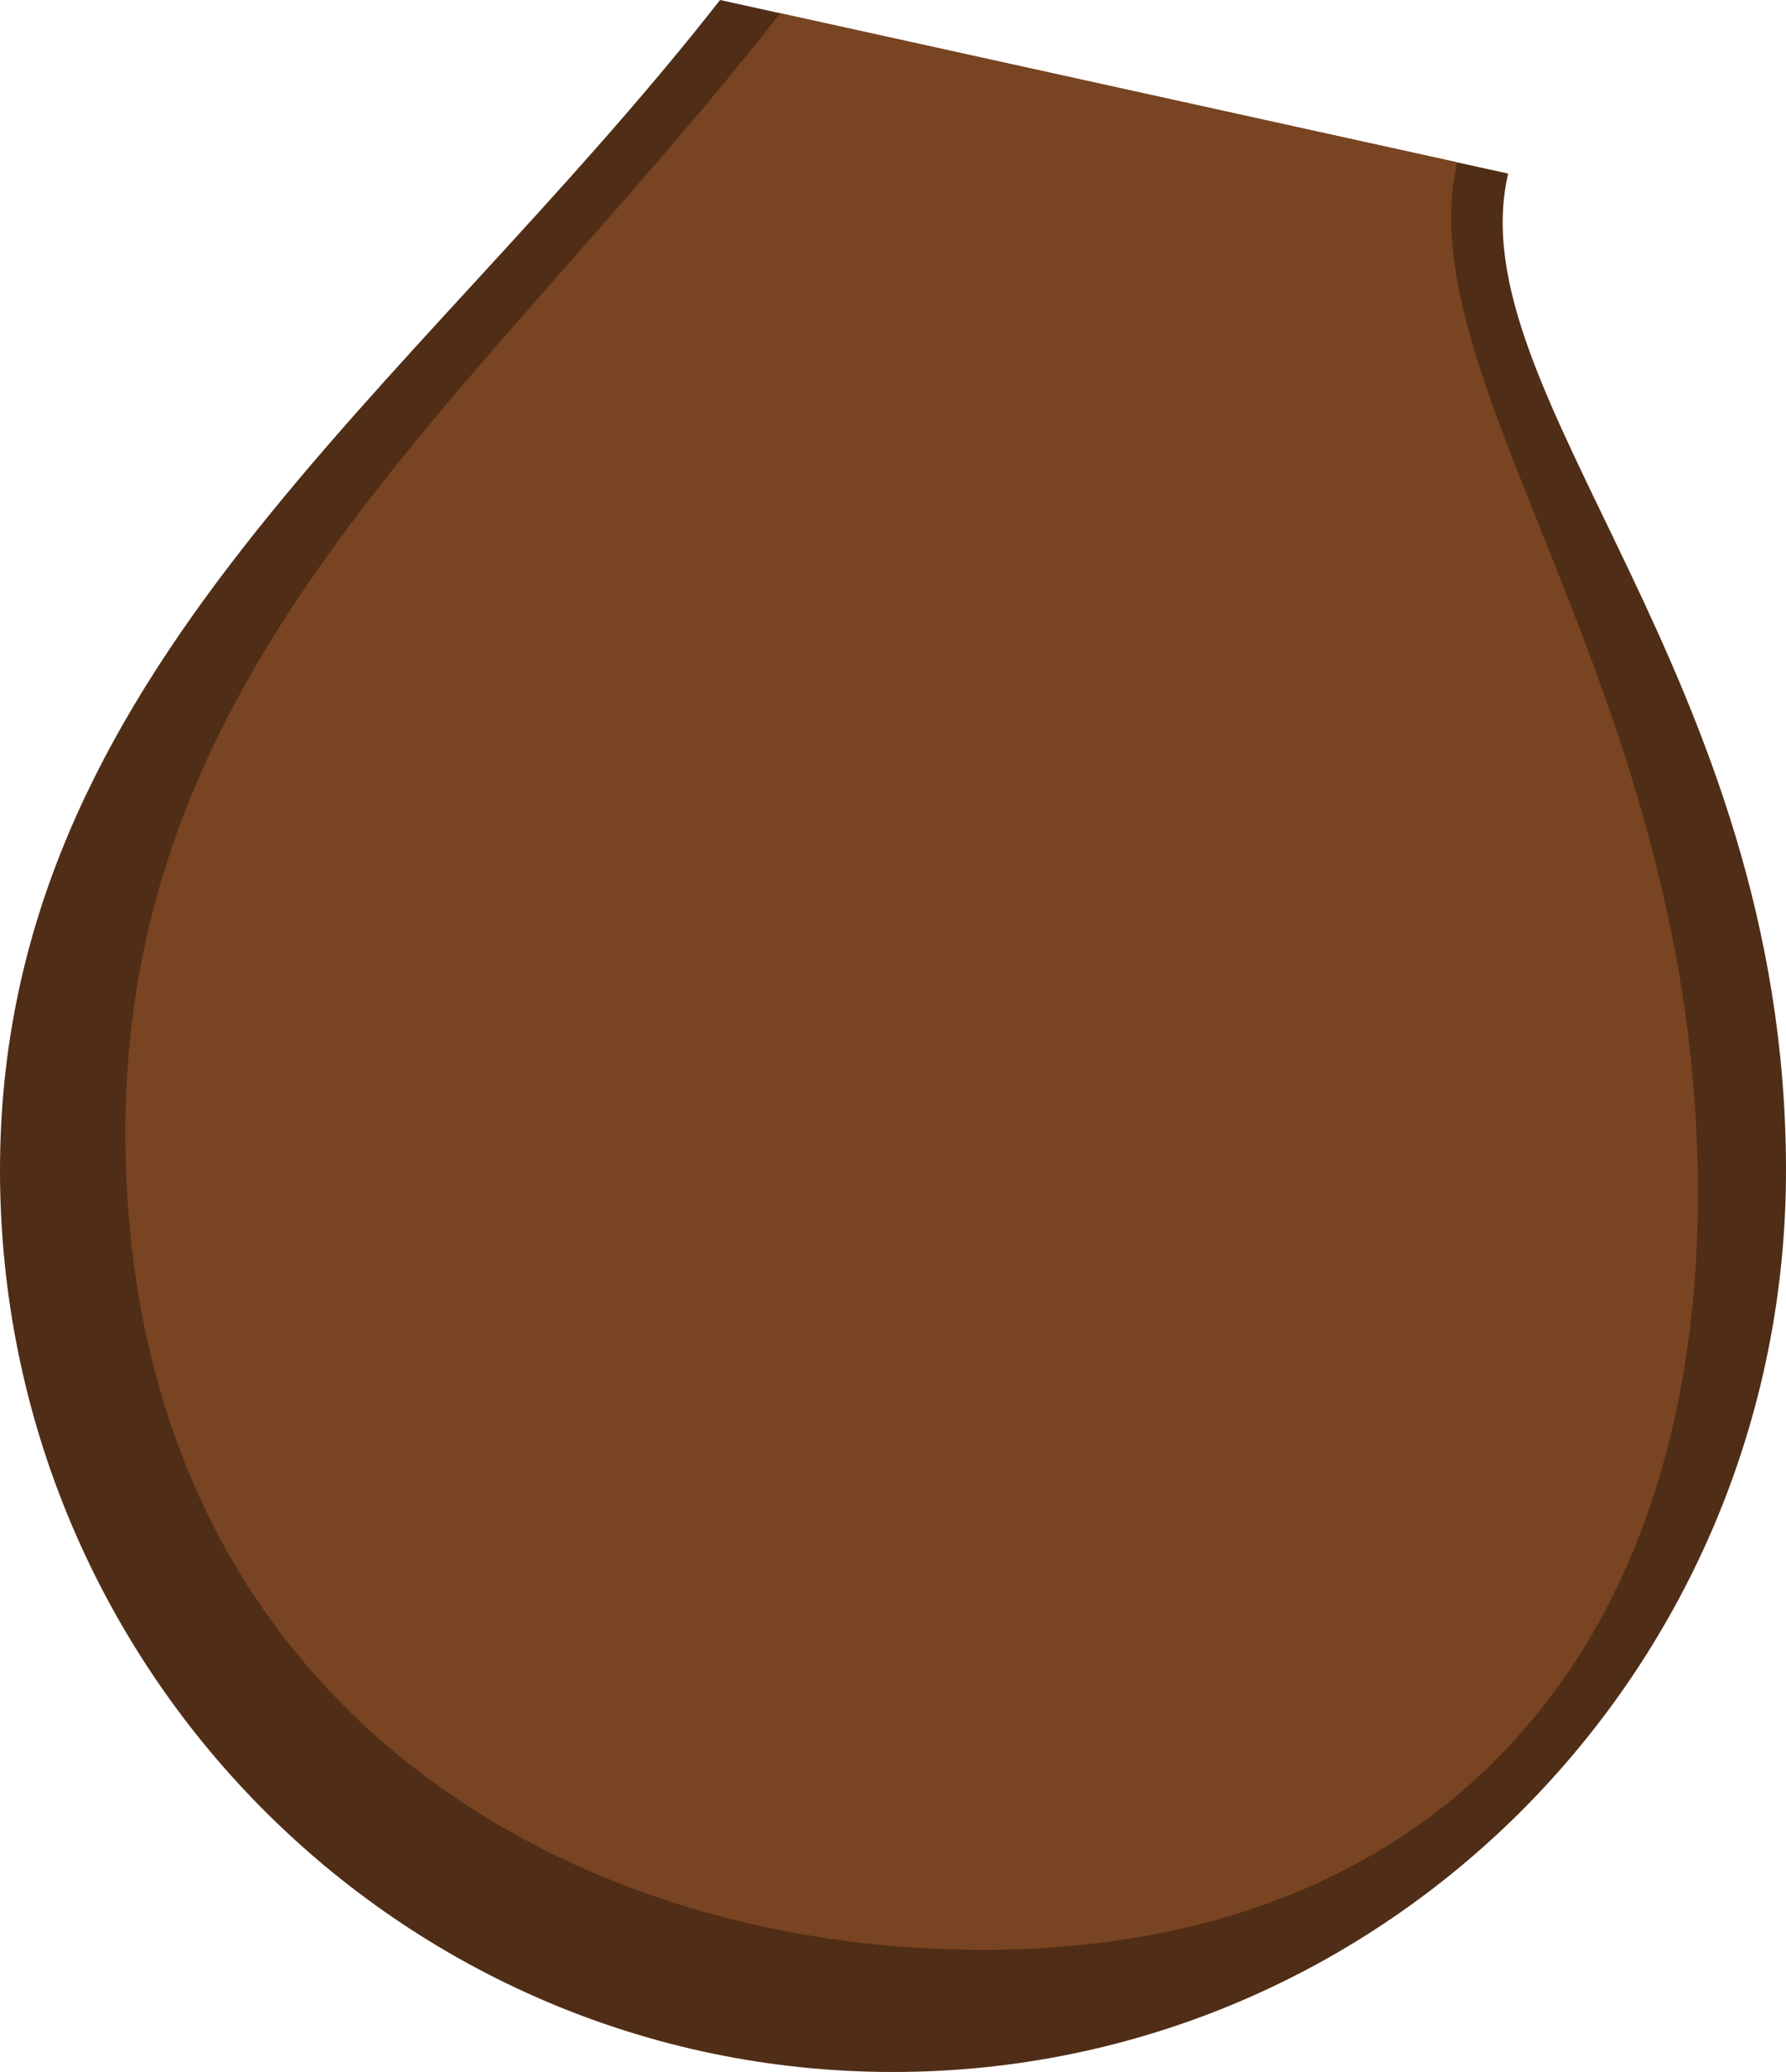 <?xml version="1.0" encoding="UTF-8" standalone="no"?>
<!-- Created with Inkscape (http://www.inkscape.org/) -->

<svg
   width="339.991"
   height="394.249"
   viewBox="0 0 339.991 394.249"
   version="1.1"
   id="svg1"
   xml:space="preserve"
   xmlns="http://www.w3.org/2000/svg"
   xmlns:svg="http://www.w3.org/2000/svg"><defs
     id="defs1" /><g
     id="layer5"
     style="display:inline"
     transform="translate(-391.224,-349.149)"><g
       id="g37"><path
         id="path36"
         style="fill:#502d16;stroke-width:12.865;stroke-linecap:round"
         d="m 678.321,382.18 c -9.805,41.897 52.893,94.89 52.893,189.646 1e-5,94.756 -76.109,171.572 -169.995,171.572 -93.886,0 -169.995,-76.815 -169.995,-171.572 0,-94.756 77.741,-146.911 137.076,-222.677" /><path
         id="path37"
         style="fill:#784421;stroke-width:12.865;stroke-linecap:round"
         d="m 668.647,380.042 c -9.805,41.897 45.81,101.406 45.81,196.162 1e-5,94.756 -57.647,150.256 -151.281,143.381 -72.639,-5.334 -144.882,-51.265 -147.995,-148.732 -3.025,-94.708 65.228,-143.421 124.562,-219.188" /></g></g></svg>
